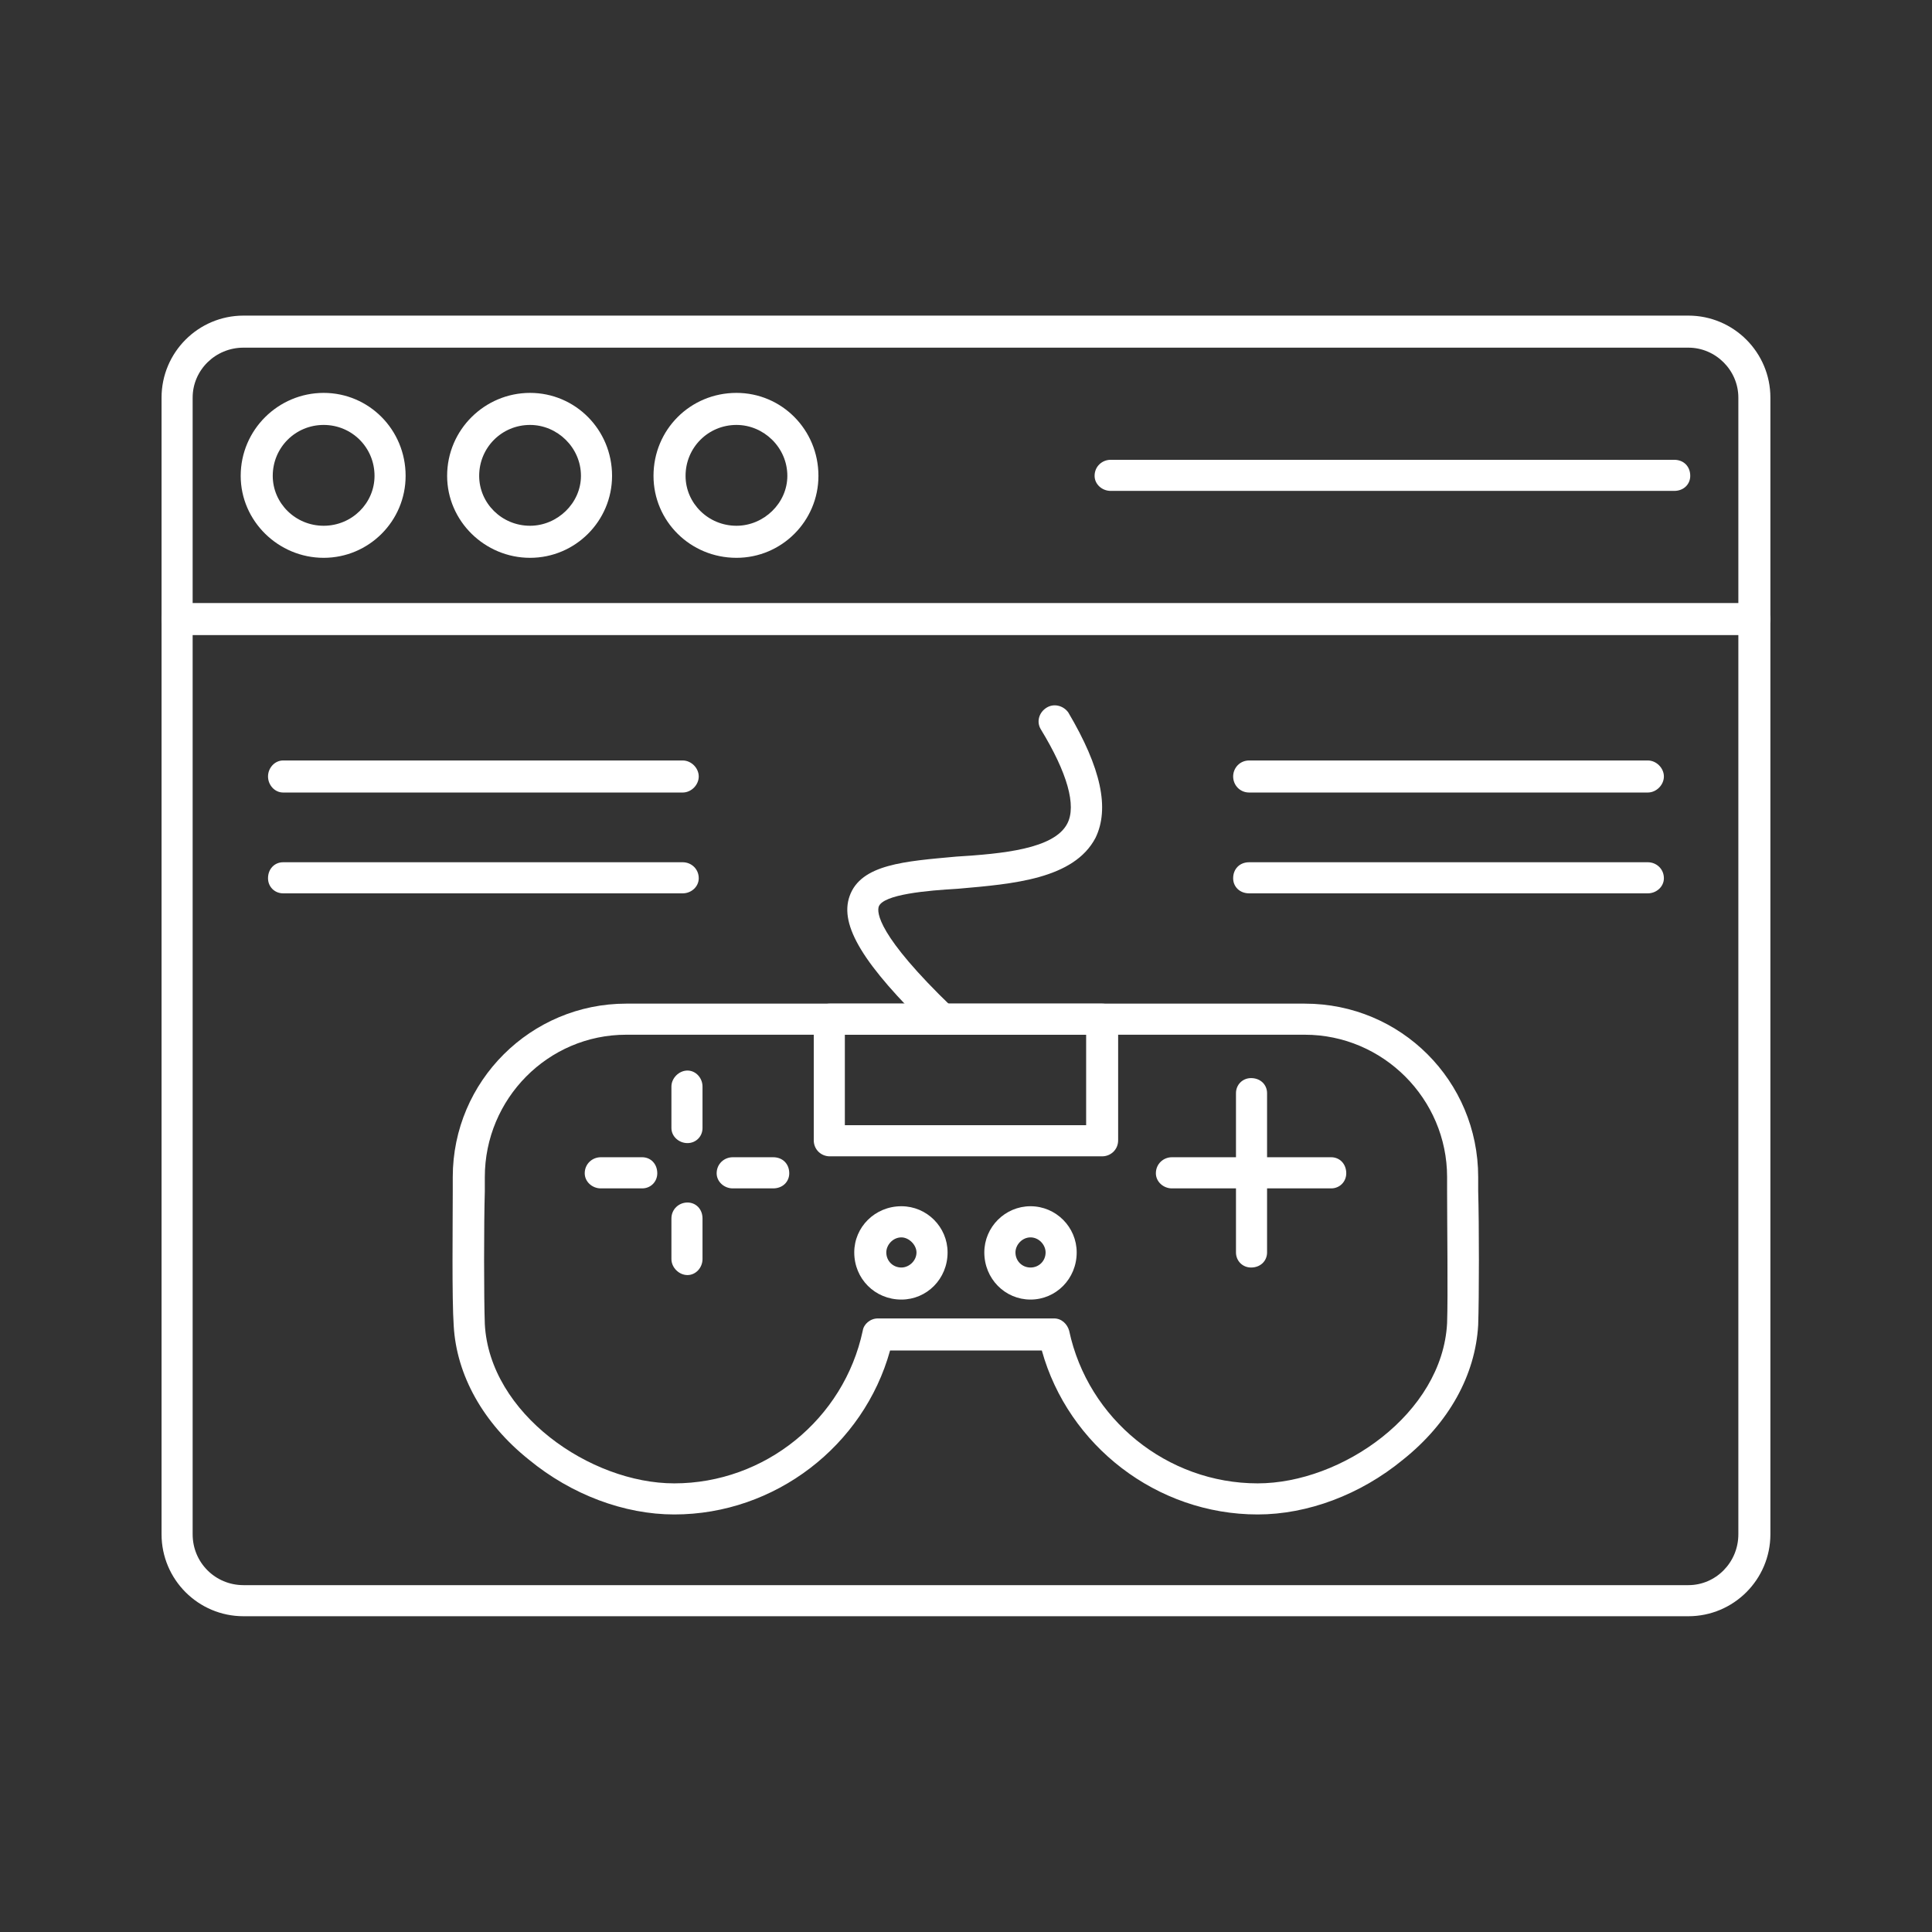 <svg xmlns="http://www.w3.org/2000/svg" xmlns:xlink="http://www.w3.org/1999/xlink" width="200" zoomAndPan="magnify" viewBox="0 0 150 150" height="200" preserveAspectRatio="xMidYMid meet" version="1.0"><rect x="0" y="0" width="150" height="150" fill="#333333" stroke="none"/><defs><clipPath id="5d20ce3f05"><path d="M 12.543 24.488 L 137.793 24.488 L 137.793 125.738 L 12.543 125.738 Z M 12.543 24.488 " clip-rule="nonzero"/></clipPath><clipPath id="0874f4fc18"><path d="M 12.543 46 L 137.793 46 L 137.793 50 L 12.543 50 Z M 12.543 46 " clip-rule="nonzero"/></clipPath></defs><path fill="#ffffff" d="M 127.938 61.531 L 96.984 61.531 C 96.254 61.531 95.742 60.945 95.742 60.285 C 95.742 59.629 96.254 59.043 96.984 59.043 L 127.938 59.043 C 128.598 59.043 129.184 59.629 129.184 60.285 C 129.184 60.945 128.598 61.531 127.938 61.531 Z M 127.938 61.531 " fill-opacity="1" fill-rule="evenodd"/><path fill="#ffffff" d="M 127.938 69.359 L 96.984 69.359 C 96.254 69.359 95.742 68.848 95.742 68.188 C 95.742 67.457 96.254 66.945 96.984 66.945 L 127.938 66.945 C 128.598 66.945 129.184 67.457 129.184 68.188 C 129.184 68.848 128.598 69.359 127.938 69.359 Z M 127.938 69.359 " fill-opacity="1" fill-rule="evenodd"/><path fill="#ffffff" d="M 49.859 92.266 L 46.641 92.266 C 45.984 92.266 45.398 91.75 45.398 91.094 C 45.398 90.363 45.984 89.848 46.641 89.848 L 49.859 89.848 C 50.52 89.848 51.031 90.363 51.031 91.094 C 51.031 91.75 50.52 92.266 49.859 92.266 Z M 49.859 92.266 " fill-opacity="1" fill-rule="evenodd"/><path fill="#ffffff" d="M 60.031 92.266 L 56.887 92.266 C 56.227 92.266 55.641 91.75 55.641 91.094 C 55.641 90.363 56.227 89.848 56.887 89.848 L 60.031 89.848 C 60.766 89.848 61.277 90.363 61.277 91.094 C 61.277 91.75 60.766 92.266 60.031 92.266 Z M 60.031 92.266 " fill-opacity="1" fill-rule="evenodd"/><path fill="#ffffff" d="M 53.375 88.75 C 52.715 88.75 52.129 88.238 52.129 87.582 L 52.129 84.359 C 52.129 83.703 52.715 83.117 53.375 83.117 C 54.031 83.117 54.543 83.703 54.543 84.359 L 54.543 87.582 C 54.543 88.238 54.031 88.75 53.375 88.75 Z M 53.375 88.75 " fill-opacity="1" fill-rule="evenodd"/><path fill="#ffffff" d="M 53.375 98.996 C 52.715 98.996 52.129 98.41 52.129 97.754 L 52.129 94.605 C 52.129 93.875 52.715 93.363 53.375 93.363 C 54.031 93.363 54.543 93.875 54.543 94.605 L 54.543 97.754 C 54.543 98.41 54.031 98.996 53.375 98.996 Z M 53.375 98.996 " fill-opacity="1" fill-rule="evenodd"/><path fill="#ffffff" d="M 103.352 92.266 L 90.984 92.266 C 90.328 92.266 89.742 91.75 89.742 91.094 C 89.742 90.363 90.328 89.848 90.984 89.848 L 103.352 89.848 C 104.012 89.848 104.523 90.363 104.523 91.094 C 104.523 91.75 104.012 92.266 103.352 92.266 Z M 103.352 92.266 " fill-opacity="1" fill-rule="evenodd"/><path fill="#ffffff" d="M 97.133 98.41 C 96.473 98.41 95.961 97.898 95.961 97.238 L 95.961 84.875 C 95.961 84.215 96.473 83.703 97.133 83.703 C 97.863 83.703 98.375 84.215 98.375 84.875 L 98.375 97.238 C 98.375 97.898 97.863 98.41 97.133 98.41 Z M 97.133 98.41 " fill-opacity="1" fill-rule="evenodd"/><path fill="#ffffff" d="M 85.57 89.777 L 64.422 89.777 C 63.766 89.777 63.18 89.266 63.18 88.531 L 63.18 79.094 C 63.18 78.434 63.766 77.922 64.422 77.922 L 85.57 77.922 C 86.23 77.922 86.812 78.434 86.812 79.094 L 86.812 88.531 C 86.812 89.266 86.23 89.777 85.57 89.777 Z M 65.594 87.359 L 84.328 87.359 L 84.328 80.336 L 65.594 80.336 Z M 65.594 87.359 " fill-opacity="1" fill-rule="evenodd"/><path fill="#ffffff" d="M 69.984 100.898 C 67.934 100.898 66.324 99.289 66.324 97.238 C 66.324 95.266 67.934 93.652 69.984 93.652 C 71.961 93.652 73.57 95.266 73.57 97.238 C 73.57 99.289 71.961 100.898 69.984 100.898 Z M 69.984 96.07 C 69.324 96.07 68.812 96.656 68.812 97.238 C 68.812 97.898 69.324 98.41 69.984 98.41 C 70.57 98.41 71.156 97.898 71.156 97.238 C 71.156 96.656 70.57 96.07 69.984 96.07 Z M 69.984 96.07 " fill-opacity="1" fill-rule="evenodd"/><path fill="#ffffff" d="M 80.008 100.898 C 78.035 100.898 76.422 99.289 76.422 97.238 C 76.422 95.266 78.035 93.652 80.008 93.652 C 81.984 93.652 83.594 95.266 83.594 97.238 C 83.594 99.289 81.984 100.898 80.008 100.898 Z M 80.008 96.07 C 79.352 96.07 78.84 96.656 78.84 97.238 C 78.84 97.898 79.352 98.41 80.008 98.41 C 80.668 98.41 81.18 97.898 81.18 97.238 C 81.18 96.656 80.668 96.07 80.008 96.07 Z M 80.008 96.07 " fill-opacity="1" fill-rule="evenodd"/><g clip-path="url(#5d20ce3f05)"><path fill="#ffffff" d="M 131.086 125.484 L 18.906 125.484 C 15.395 125.484 12.543 122.633 12.543 119.121 L 12.543 30.871 C 12.543 27.359 15.395 24.504 18.906 24.504 L 131.086 24.504 C 134.598 24.504 137.453 27.359 137.453 30.871 L 137.453 119.121 C 137.453 122.633 134.598 125.484 131.086 125.484 Z M 18.906 26.992 C 16.711 26.992 14.957 28.746 14.957 30.871 L 14.957 119.121 C 14.957 121.316 16.711 123.07 18.906 123.07 L 131.086 123.07 C 133.207 123.07 134.965 121.316 134.965 119.121 L 134.965 30.871 C 134.965 28.746 133.207 26.992 131.086 26.992 Z M 18.906 26.992 " fill-opacity="1" fill-rule="evenodd"/></g><g clip-path="url(#0874f4fc18)"><path fill="#ffffff" d="M 136.207 49.309 L 13.785 49.309 C 13.055 49.309 12.543 48.727 12.543 48.066 C 12.543 47.406 13.055 46.82 13.785 46.82 L 136.207 46.82 C 136.867 46.82 137.453 47.406 137.453 48.066 C 137.453 48.727 136.867 49.309 136.207 49.309 Z M 136.207 49.309 " fill-opacity="1" fill-rule="evenodd"/></g><path fill="#ffffff" d="M 25.129 43.309 C 21.617 43.309 18.688 40.457 18.688 36.945 C 18.688 33.359 21.617 30.504 25.129 30.504 C 28.641 30.504 31.492 33.359 31.492 36.945 C 31.492 40.457 28.641 43.309 25.129 43.309 Z M 25.129 32.992 C 22.934 32.992 21.176 34.75 21.176 36.945 C 21.176 39.066 22.934 40.82 25.129 40.82 C 27.324 40.82 29.078 39.066 29.078 36.945 C 29.078 34.75 27.324 32.992 25.129 32.992 Z M 25.129 32.992 " fill-opacity="1" fill-rule="evenodd"/><path fill="#ffffff" d="M 41.152 43.309 C 37.641 43.309 34.715 40.457 34.715 36.945 C 34.715 33.359 37.641 30.504 41.152 30.504 C 44.664 30.504 47.52 33.359 47.52 36.945 C 47.52 40.457 44.664 43.309 41.152 43.309 Z M 41.152 32.992 C 38.957 32.992 37.203 34.75 37.203 36.945 C 37.203 39.066 38.957 40.82 41.152 40.82 C 43.273 40.82 45.105 39.066 45.105 36.945 C 45.105 34.75 43.273 32.992 41.152 32.992 Z M 41.152 32.992 " fill-opacity="1" fill-rule="evenodd"/><path fill="#ffffff" d="M 57.18 43.309 C 53.594 43.309 50.738 40.457 50.738 36.945 C 50.738 33.359 53.594 30.504 57.18 30.504 C 60.691 30.504 63.543 33.359 63.543 36.945 C 63.543 40.457 60.691 43.309 57.18 43.309 Z M 57.18 32.992 C 54.984 32.992 53.227 34.75 53.227 36.945 C 53.227 39.066 54.984 40.82 57.18 40.82 C 59.301 40.82 61.129 39.066 61.129 36.945 C 61.129 34.75 59.301 32.992 57.18 32.992 Z M 57.18 32.992 " fill-opacity="1" fill-rule="evenodd"/><path fill="#ffffff" d="M 129.988 38.113 L 86.23 38.113 C 85.57 38.113 84.984 37.602 84.984 36.945 C 84.984 36.211 85.57 35.699 86.23 35.699 L 129.988 35.699 C 130.719 35.699 131.23 36.211 131.23 36.945 C 131.23 37.602 130.719 38.113 129.988 38.113 Z M 129.988 38.113 " fill-opacity="1" fill-rule="evenodd"/><path fill="#ffffff" d="M 97.645 117.582 C 89.816 117.582 82.938 112.242 80.887 104.852 L 69.105 104.852 C 67.059 112.242 60.18 117.582 52.348 117.582 C 48.469 117.582 44.371 116.047 41.078 113.34 C 37.496 110.484 35.445 106.754 35.227 102.949 C 35.078 100.824 35.152 94.973 35.152 92.484 C 35.152 91.898 35.152 91.531 35.152 91.387 C 35.152 83.922 41.227 77.922 48.617 77.922 L 101.305 77.922 C 108.766 77.922 114.766 83.922 114.766 91.387 C 114.766 91.531 114.766 91.898 114.766 92.484 C 114.84 94.973 114.84 100.754 114.766 102.875 C 114.547 106.754 112.5 110.484 108.914 113.34 C 105.621 116.047 101.523 117.582 97.645 117.582 Z M 68.156 102.363 L 81.84 102.363 C 82.426 102.363 82.863 102.801 83.008 103.312 C 84.473 110.191 90.621 115.168 97.645 115.168 C 104.156 115.168 111.988 109.754 112.352 102.727 C 112.426 100.68 112.352 94.973 112.352 92.484 C 112.352 91.973 112.352 91.531 112.352 91.387 C 112.352 85.312 107.375 80.336 101.305 80.336 L 48.617 80.336 C 42.543 80.336 37.641 85.312 37.641 91.387 C 37.641 91.531 37.641 91.973 37.641 92.484 C 37.566 94.973 37.566 100.754 37.641 102.801 C 38.008 109.754 45.836 115.168 52.348 115.168 C 59.375 115.168 65.52 110.191 66.984 103.312 C 67.059 102.801 67.57 102.363 68.156 102.363 Z M 68.156 102.363 " fill-opacity="1" fill-rule="evenodd"/><path fill="#ffffff" d="M 73.059 80.336 C 72.766 80.336 72.473 80.262 72.254 79.969 C 67.059 74.922 65.156 71.848 65.961 69.578 C 66.836 67.09 70.277 66.871 74.227 66.508 C 77.812 66.285 81.84 65.922 82.863 63.945 C 83.594 62.555 82.863 59.992 80.812 56.629 C 80.449 56.043 80.668 55.309 81.254 54.945 C 81.84 54.578 82.57 54.797 82.938 55.309 C 85.496 59.629 86.156 62.773 85.059 65.043 C 83.375 68.262 78.617 68.629 74.449 68.996 C 71.961 69.141 68.594 69.434 68.227 70.383 C 68.082 70.824 68.082 72.578 73.938 78.215 C 74.449 78.727 74.449 79.457 73.938 79.969 C 73.715 80.191 73.422 80.336 73.059 80.336 Z M 73.059 80.336 " fill-opacity="1" fill-rule="evenodd"/><path fill="#ffffff" d="M 53.008 61.531 L 21.98 61.531 C 21.324 61.531 20.809 60.945 20.809 60.285 C 20.809 59.629 21.324 59.043 21.98 59.043 L 53.008 59.043 C 53.668 59.043 54.25 59.629 54.25 60.285 C 54.25 60.945 53.668 61.531 53.008 61.531 Z M 53.008 61.531 " fill-opacity="1" fill-rule="evenodd"/><path fill="#ffffff" d="M 53.008 69.359 L 21.98 69.359 C 21.324 69.359 20.809 68.848 20.809 68.188 C 20.809 67.457 21.324 66.945 21.98 66.945 L 53.008 66.945 C 53.668 66.945 54.25 67.457 54.25 68.188 C 54.25 68.848 53.668 69.359 53.008 69.359 Z M 53.008 69.359 " fill-opacity="1" fill-rule="evenodd"/></svg>